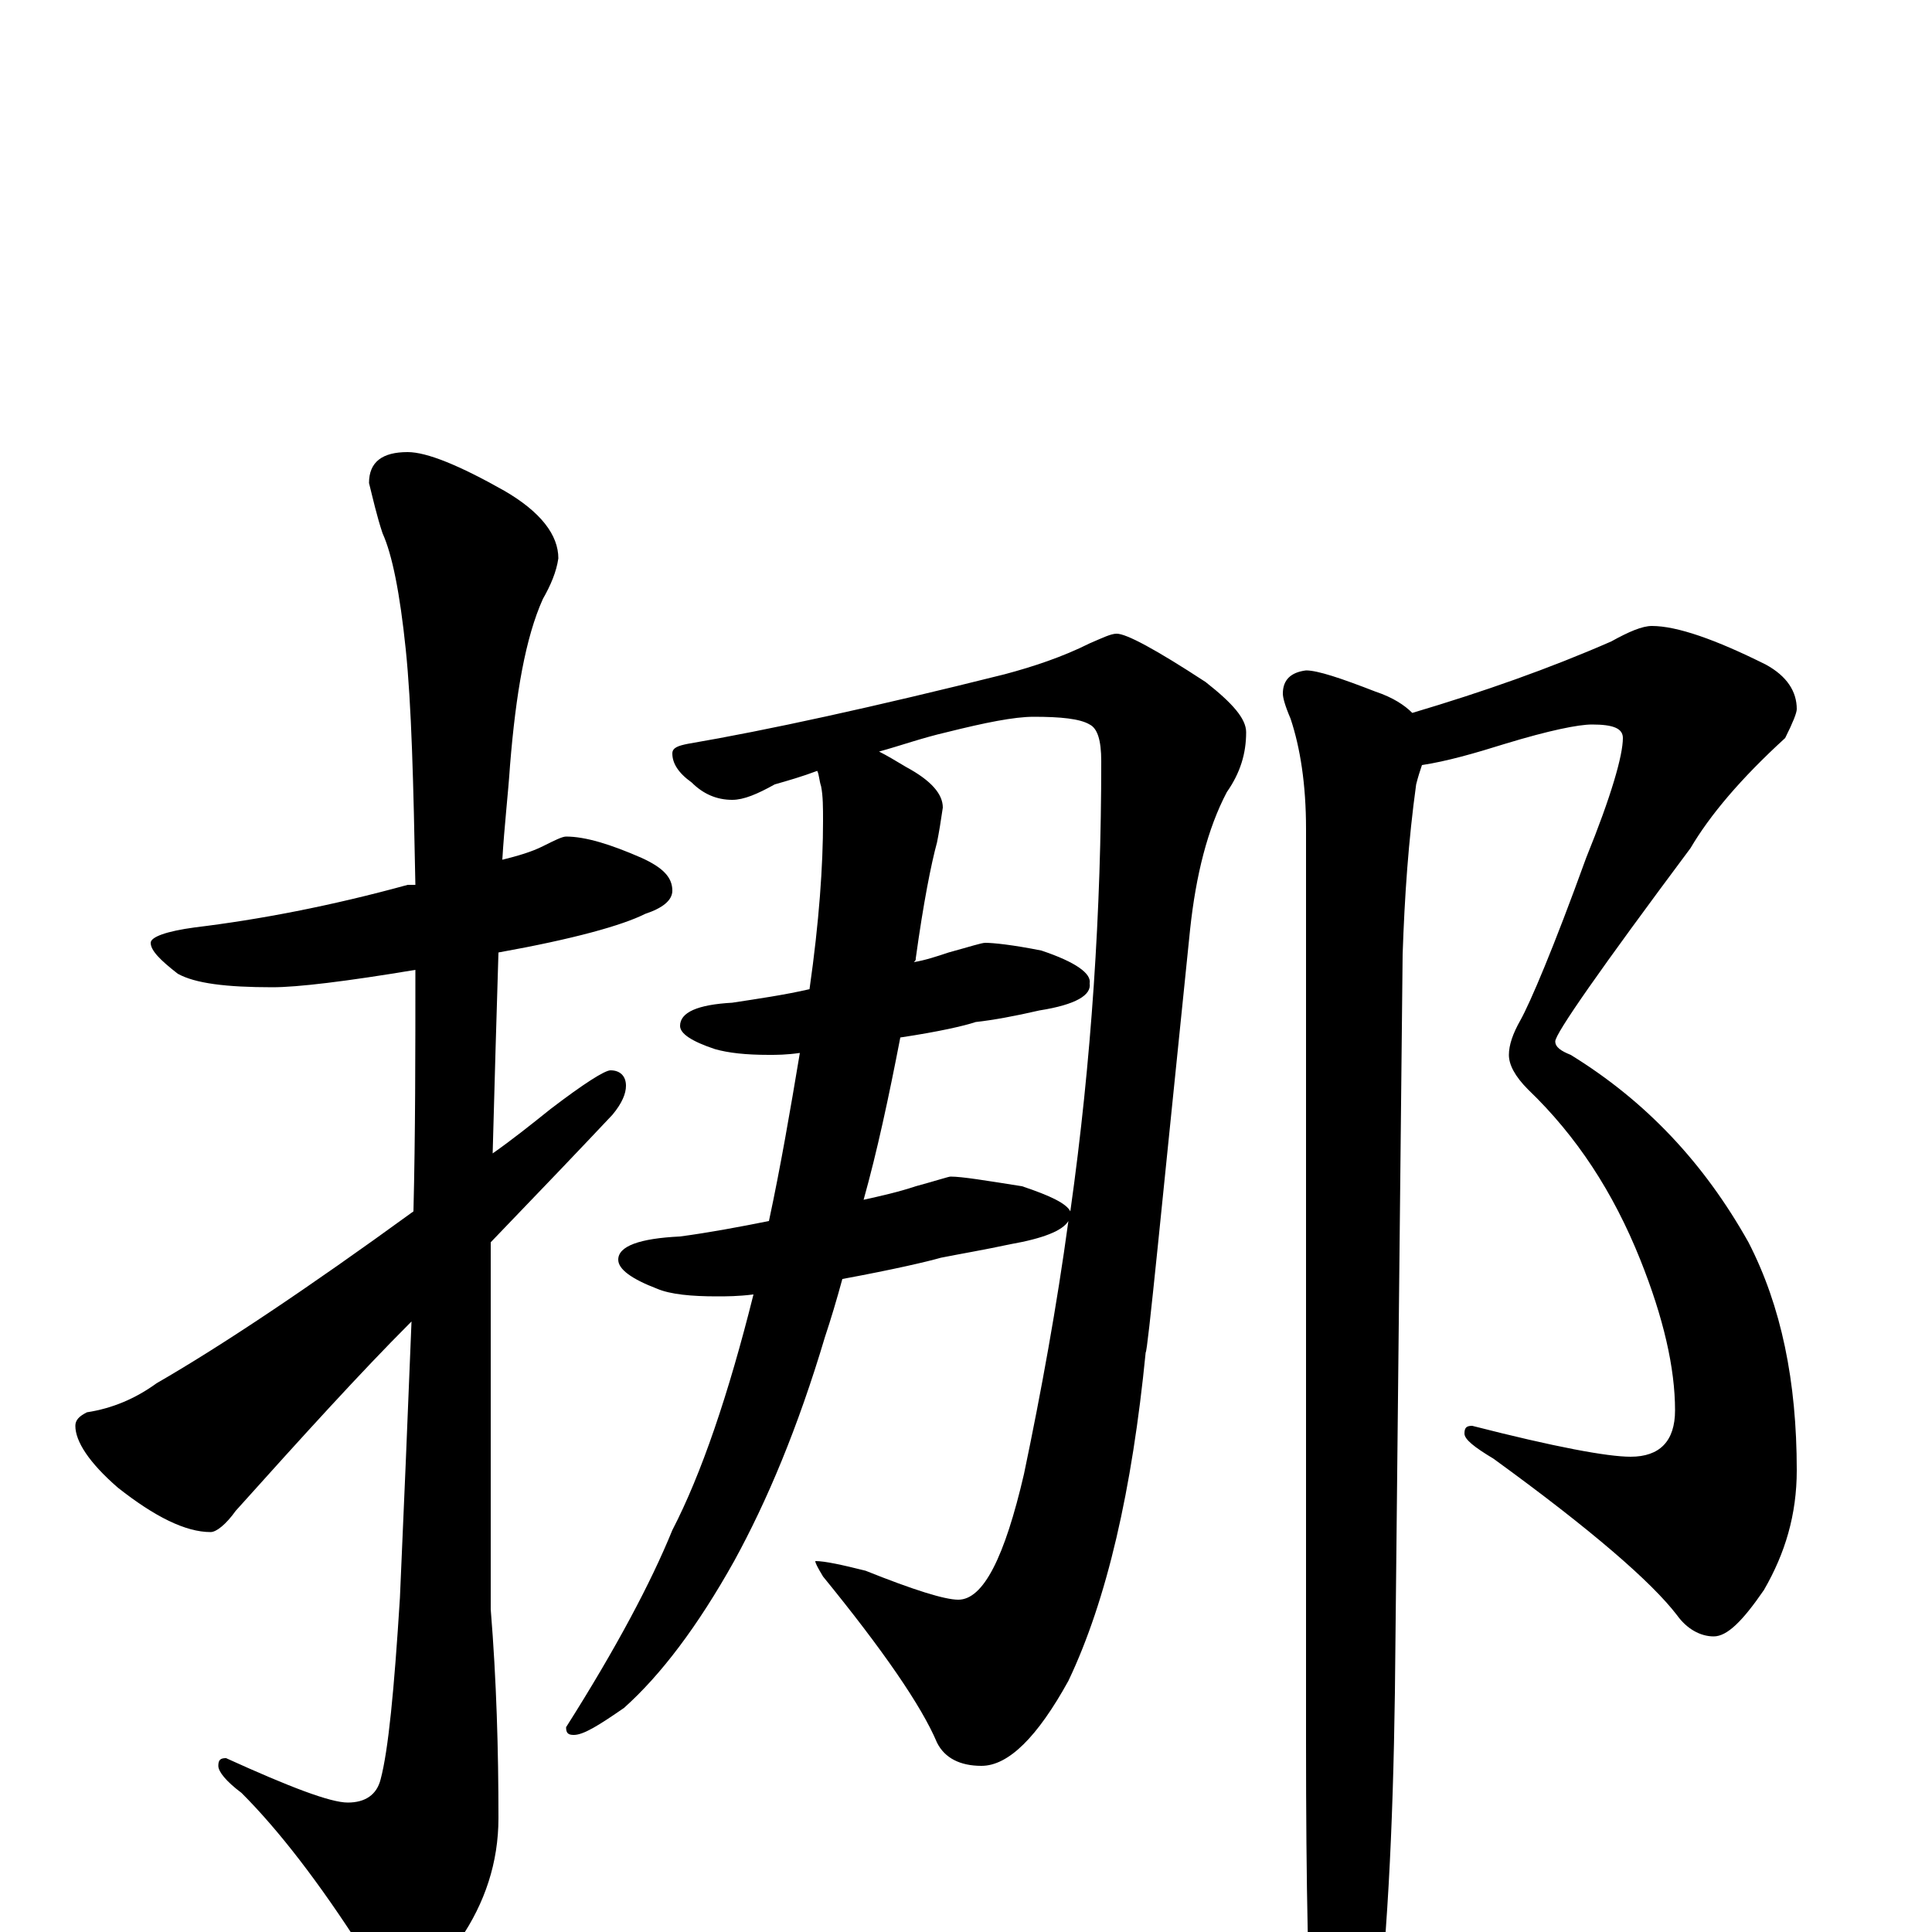 <?xml version="1.0" encoding="utf-8" ?>
<!DOCTYPE svg PUBLIC "-//W3C//DTD SVG 1.1//EN" "http://www.w3.org/Graphics/SVG/1.1/DTD/svg11.dtd">
<svg version="1.1" id="Layer_1" xmlns="http://www.w3.org/2000/svg" xmlns:xlink="http://www.w3.org/1999/xlink" x="0px" y="145px" width="1000px" height="1000px" viewBox="0 0 1000 1000" enable-background="new 0 0 1000 1000" xml:space="preserve">
<g id="Layer_1">
<path id="glyph" transform="matrix(1 0 0 -1 0 1000)" d="M293,567C303,567 316,563 332,556C343,551 348,546 348,539C348,534 343,530 334,527C322,521 297,514 258,507C257,475 256,440 255,403C265,410 275,418 285,426C302,439 313,446 316,446C321,446 324,443 324,438C324,434 322,429 317,423C301,406 280,384 254,357C254,333 254,308 254,282l0,-115C257,130 258,94 258,59C258,36 251,15 238,-4C226,-22 217,-31 211,-31C204,-31 197,-24 188,-10C165,26 144,53 125,72C117,78 113,83 113,86C113,89 114,90 117,90C150,75 171,67 180,67C189,67 195,71 197,79C201,94 204,125 207,173C209,218 211,266 213,316l-1,-1C187,290 157,257 122,218C117,211 112,207 109,207C96,207 80,215 61,230C46,243 39,254 39,262C39,265 41,267 45,269C58,271 70,276 81,284C114,303 159,333 214,373C215,413 215,455 215,498C179,492 154,489 141,489C117,489 101,491 92,496C83,503 78,508 78,512C78,515 86,518 101,520C134,524 171,531 211,542C212,542 214,542 215,542C214,595 213,635 210,664C207,693 203,713 198,724C195,733 193,742 191,750C191,761 198,766 211,766C221,766 238,759 261,746C280,735 289,723 289,711C288,704 285,697 281,690C272,670 267,641 264,604C263,589 261,572 260,555C268,557 275,559 281,562C287,565 291,567 293,567M578,672C583,672 598,664 624,647C638,636 645,628 645,621C645,610 642,600 635,590C625,571 619,547 616,519C601,373 594,300 593,300C586,229 573,172 553,130C537,101 522,86 508,86C497,86 489,90 485,98C477,117 457,146 426,184C423,189 422,191 422,192C427,192 436,190 448,187C473,177 489,172 496,172C509,172 520,194 530,237C539,280 547,324 553,368C550,363 540,359 523,356C509,353 497,351 487,349C480,347 463,343 436,338C433,327 430,317 427,308C413,261 397,223 380,192C361,158 342,133 323,116C310,107 302,102 297,102C294,102 293,103 293,106C319,147 337,181 348,208C363,237 377,278 390,330C382,329 376,329 371,329C358,329 347,330 340,333C327,338 320,343 320,348C320,355 331,359 352,360C367,362 383,365 398,368C404,396 409,425 414,455C407,454 402,454 398,454C386,454 377,455 370,457C358,461 352,465 352,469C352,476 361,480 379,481C392,483 406,485 419,488C424,523 426,552 426,575C426,582 426,588 425,593C424,596 424,599 423,601C415,598 408,596 401,594C392,589 385,586 379,586C371,586 364,589 358,595C351,600 348,605 348,610C348,613 351,614 356,615C397,622 452,634 520,651C535,655 550,660 564,667C571,670 575,672 578,672M455,611C459,609 464,606 469,603C482,596 488,589 488,582C487,575 486,569 485,564C482,553 478,533 474,504C474,503 474,503 473,502C479,503 485,505 491,507C502,510 508,512 510,512C514,512 524,511 539,508C557,502 565,496 564,491C565,485 557,480 538,477C525,474 514,472 505,471C499,469 486,466 466,463C460,432 454,404 447,379C456,381 465,383 474,386C485,389 491,391 492,391C498,391 510,389 529,386C544,381 552,377 554,373C565,451 570,529 570,606C570,617 568,623 564,625C559,628 549,629 535,629C525,629 510,626 490,621C477,618 466,614 455,611M855,676C868,676 888,669 914,656C925,650 930,642 930,633C930,631 928,626 924,618C901,597 885,578 875,561C828,498 805,465 805,461C805,458 808,456 813,454C852,430 882,398 905,357C922,324 930,285 930,239C930,216 924,196 913,177C902,161 894,153 887,153C880,153 873,157 868,164C855,181 824,208 773,245C763,251 758,255 758,258C758,261 759,262 762,262C805,251 832,246 844,246C859,246 867,254 867,270C867,292 861,318 849,348C835,383 816,412 791,436C784,443 781,449 781,454C781,459 783,465 787,472C792,481 804,509 821,556C834,588 840,609 840,618C840,623 835,625 824,625C817,625 802,622 779,615C763,610 749,606 736,604C735,601 734,598 733,594C729,565 727,536 726,506l-4,-382C721,53 718,-9 711,-62C704,-91 697,-105 691,-105C686,-105 683,-95 680,-74C677,-32 676,25 676,98l0,473C676,594 673,613 668,628C665,635 664,639 664,641C664,648 668,652 676,653C682,653 694,649 712,642C721,639 727,635 731,631C768,642 802,654 834,668C843,673 850,676 855,676z"/>
</g>
</svg>
